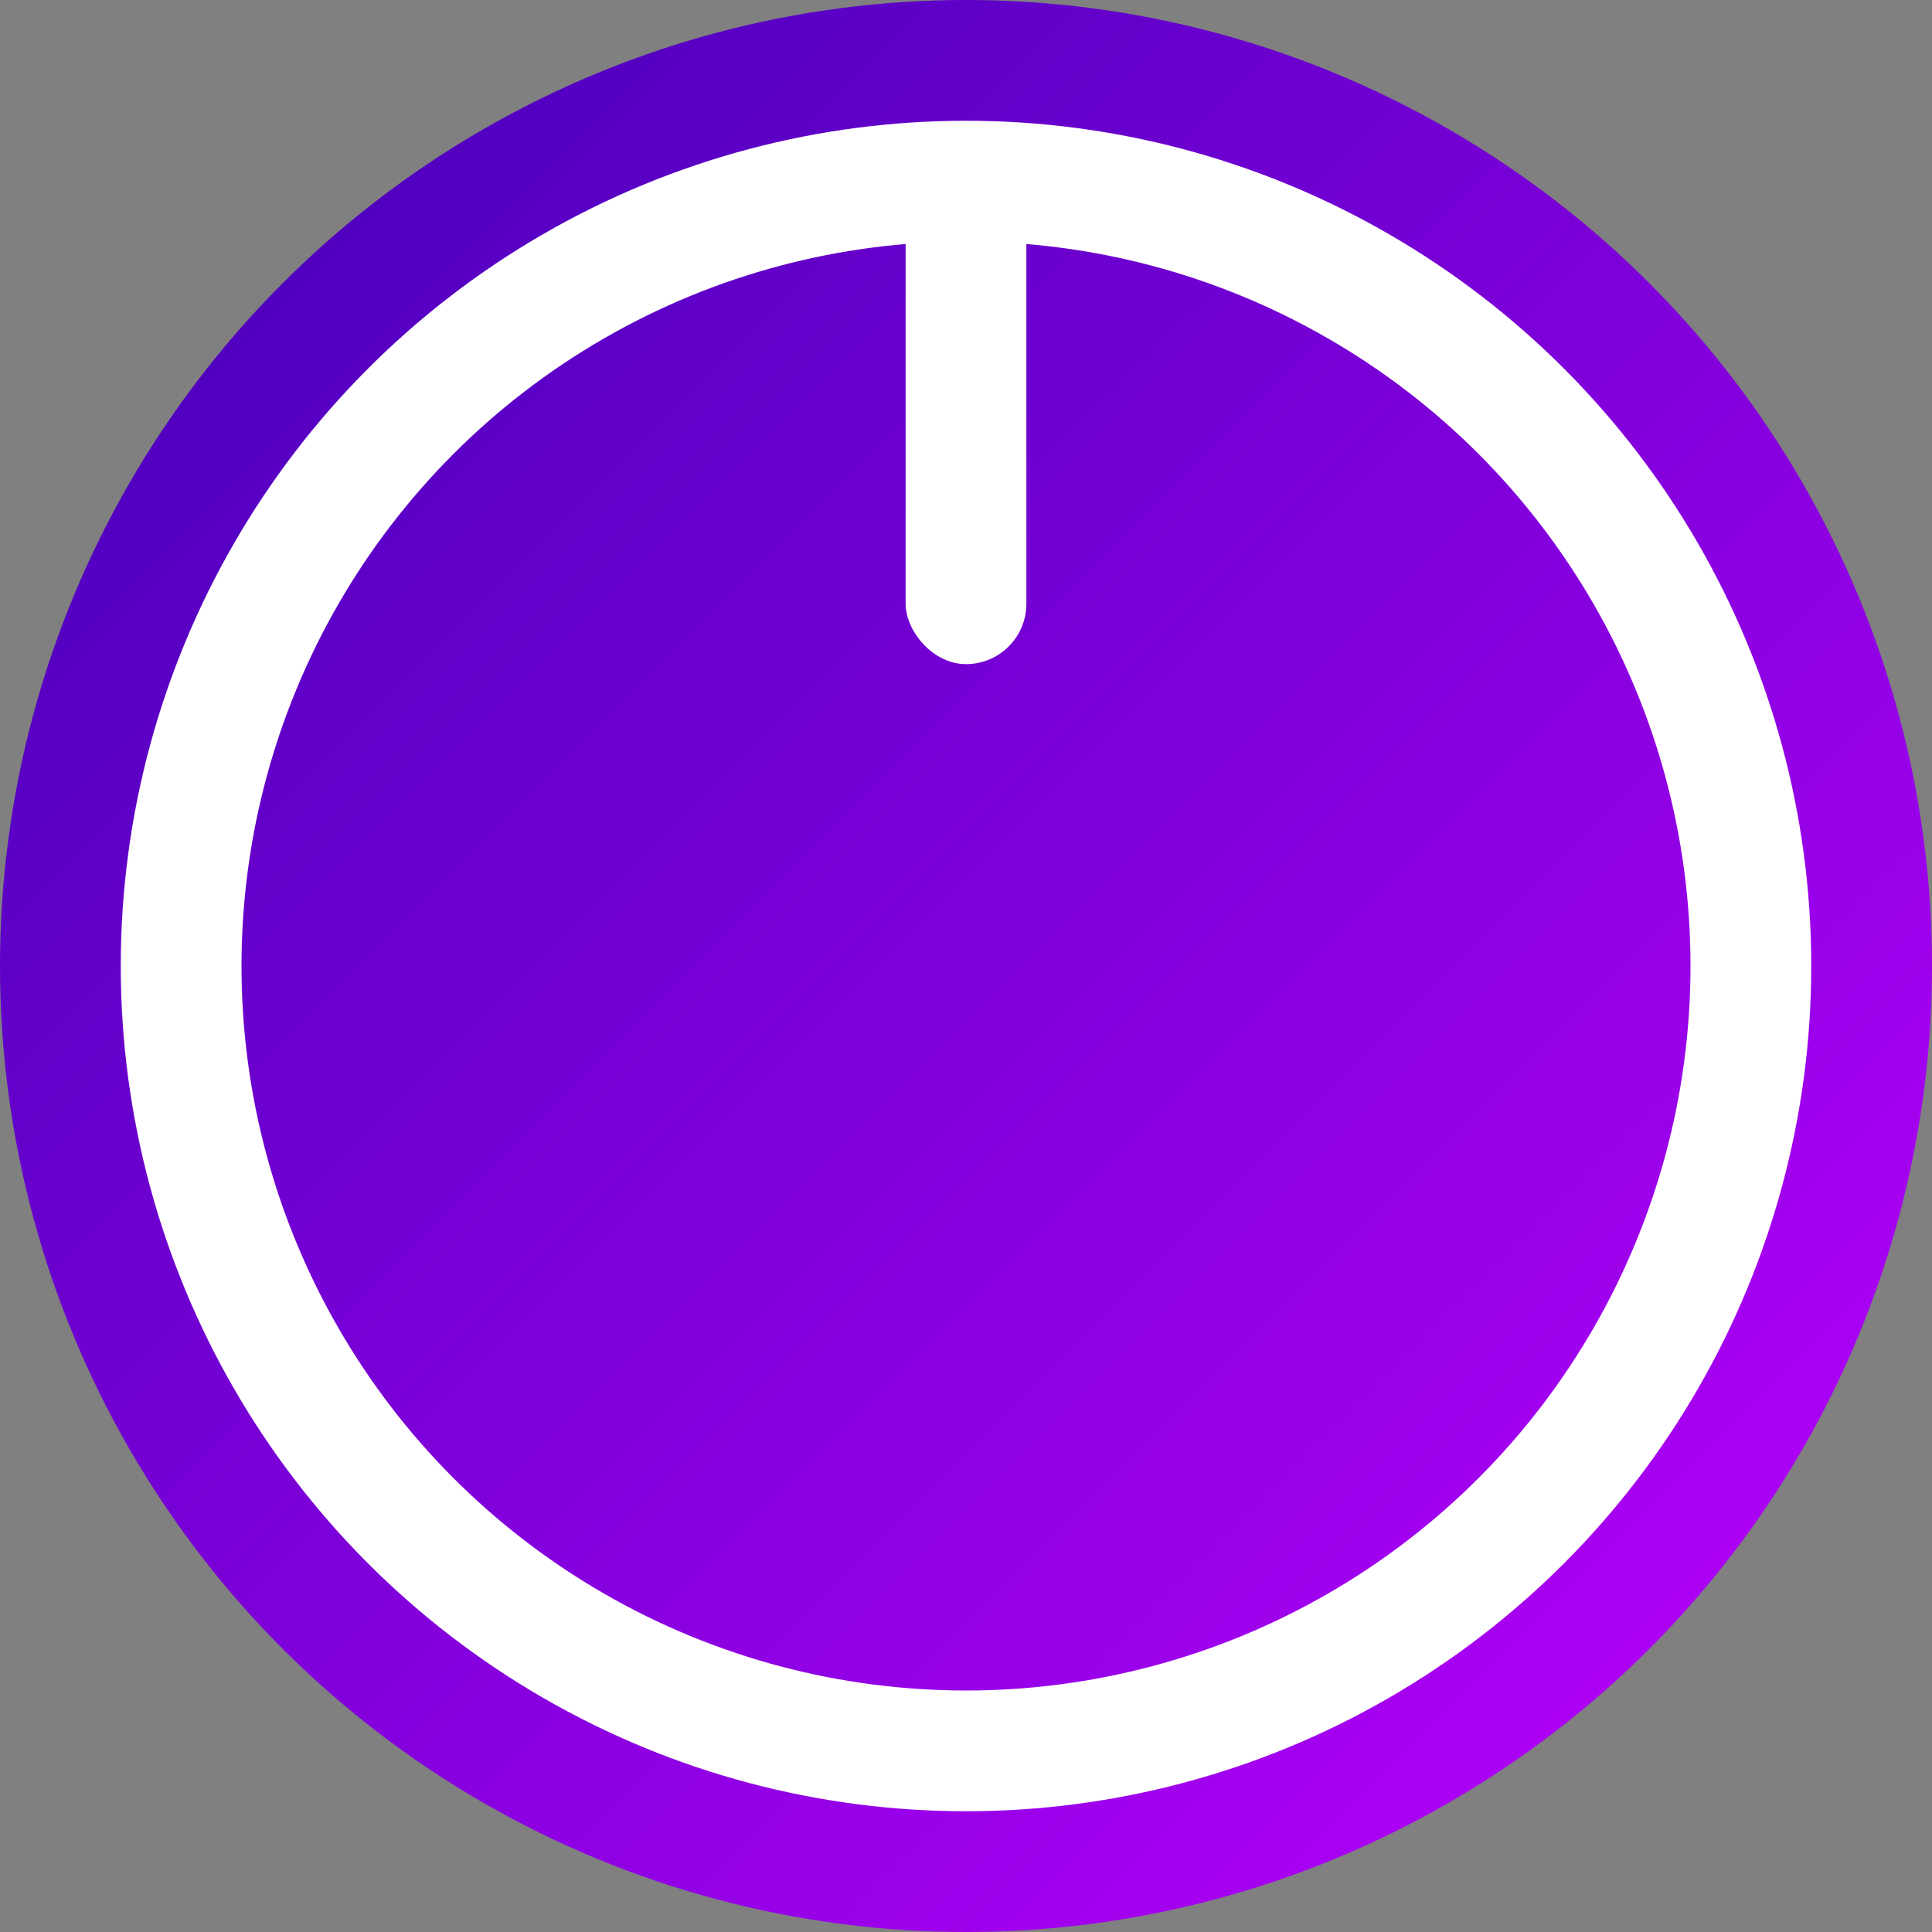 <svg width="32" height="32" viewBox="0 0 32 32" fill="none" xmlns="http://www.w3.org/2000/svg">
  <rect x="0" y="0" width="32" height="32" fill="#808080" stroke="none"/>
  <circle cx="16" cy="16" r="16" fill="url(#paint0_linear)" />
  <circle cx="16" cy="16" r="13" stroke="white" stroke-width="2" />
  <rect x="15" y="3" width="2" height="8" rx="1" fill="white" />
  <defs>
    <linearGradient id="paint0_linear" x1="0" y1="0" x2="32" y2="32" gradientUnits="userSpaceOnUse">
      <stop stop-color="#3f00b5" />
      <stop offset="1" stop-color="#be00ff" />
    </linearGradient>
  </defs>
</svg>
